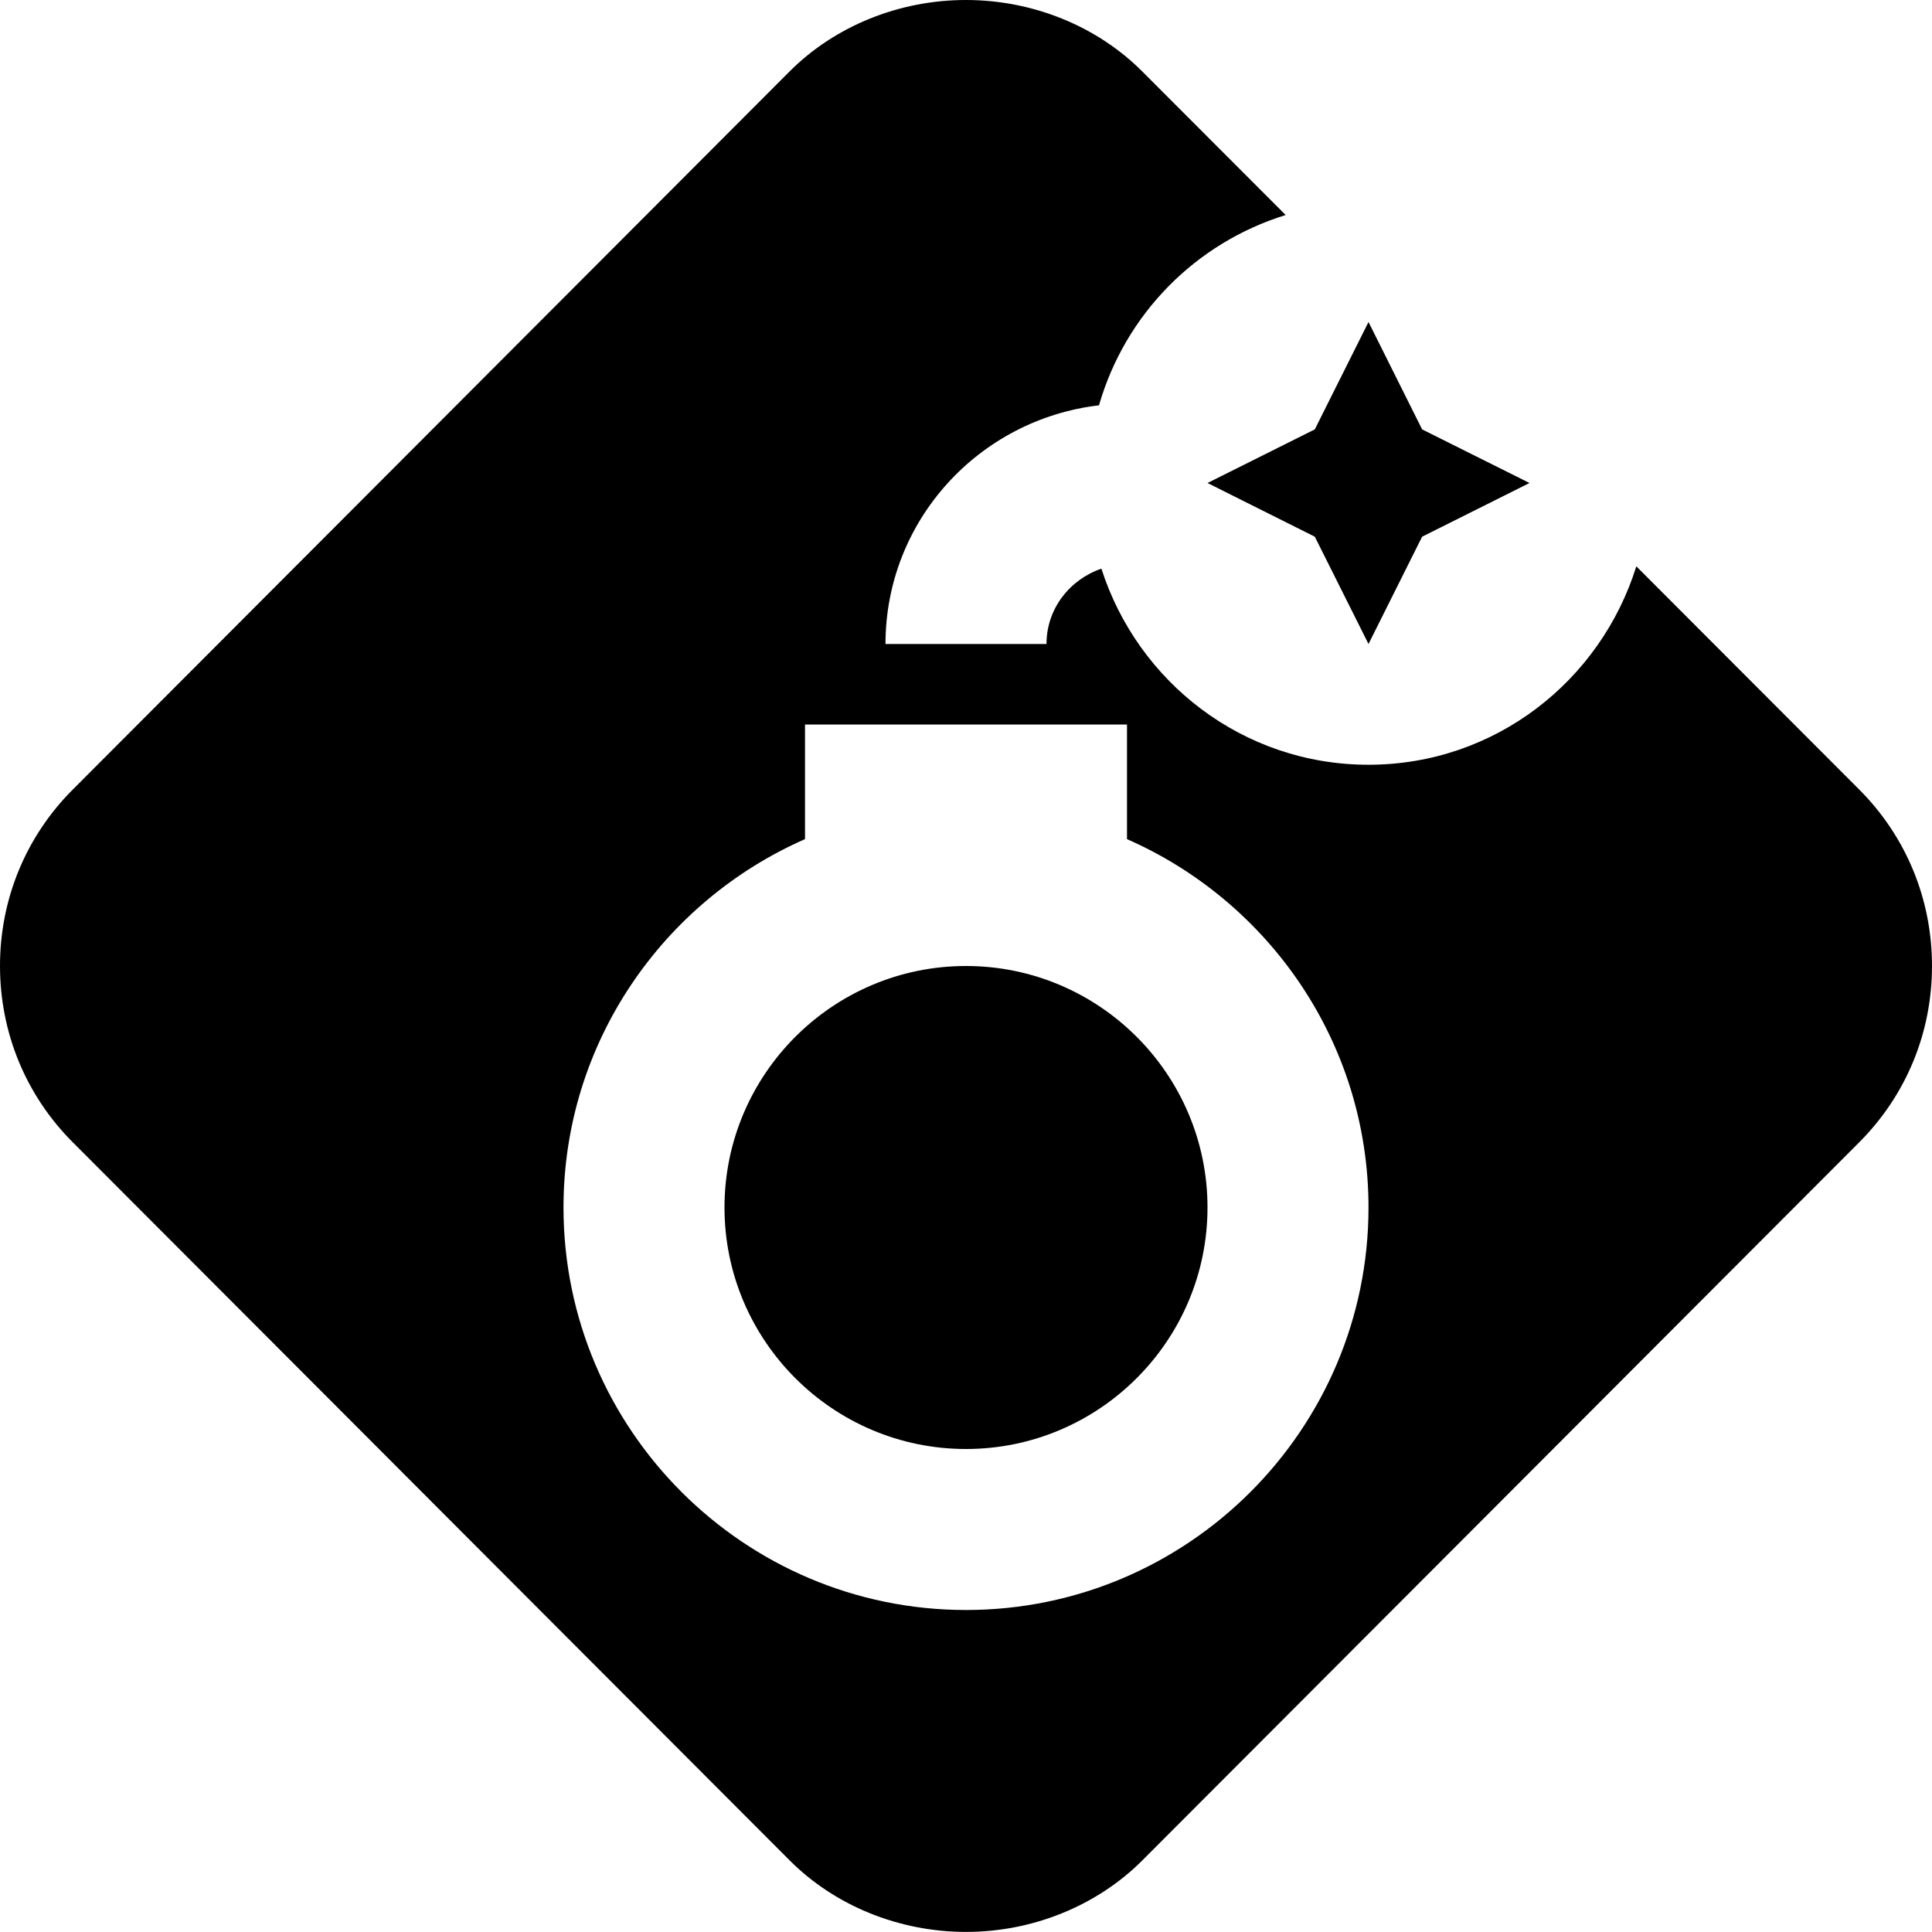 <svg id="Layer_1" viewBox="0 0 24 24" xmlns="http://www.w3.org/2000/svg" data-name="Layer 1"><path d="m16.333 6.667-1.333-.667 1.333-.666.667-1.334.666 1.334 1.334.666-1.334.667-.666 1.333zm-4.333 5.333c-1.654 0-3 1.346-3 3s1.346 3 3 3 3-1.346 3-3-1.346-3-3-3zm12 0c0 .83-.322 1.608-.906 2.192l-8.903 8.918c-.563.564-1.362.889-2.19.889-.829 0-1.627-.323-2.191-.888l-8.905-8.92c-.584-.584-.905-1.363-.905-2.192s.321-1.608.905-2.192l8.903-8.919c.564-.565 1.362-.888 2.191-.888.829 0 1.627.323 2.191.888 0 0 .74.741 1.781 1.783-1.121.347-1.993 1.233-2.319 2.364-1.489.175-2.652 1.43-2.652 2.965h2c0-.439.289-.801.682-.936.452 1.409 1.758 2.436 3.318 2.436 1.57 0 2.883-1.041 3.327-2.465 1.541 1.543 2.768 2.772 2.768 2.772.584.584.905 1.363.905 2.193zm-7 3c0-2.045-1.237-3.802-3-4.576v-1.424h-4v1.424c-1.763.774-3 2.531-3 4.576 0 2.757 2.243 5 5 5s5-2.243 5-5z"/></svg>